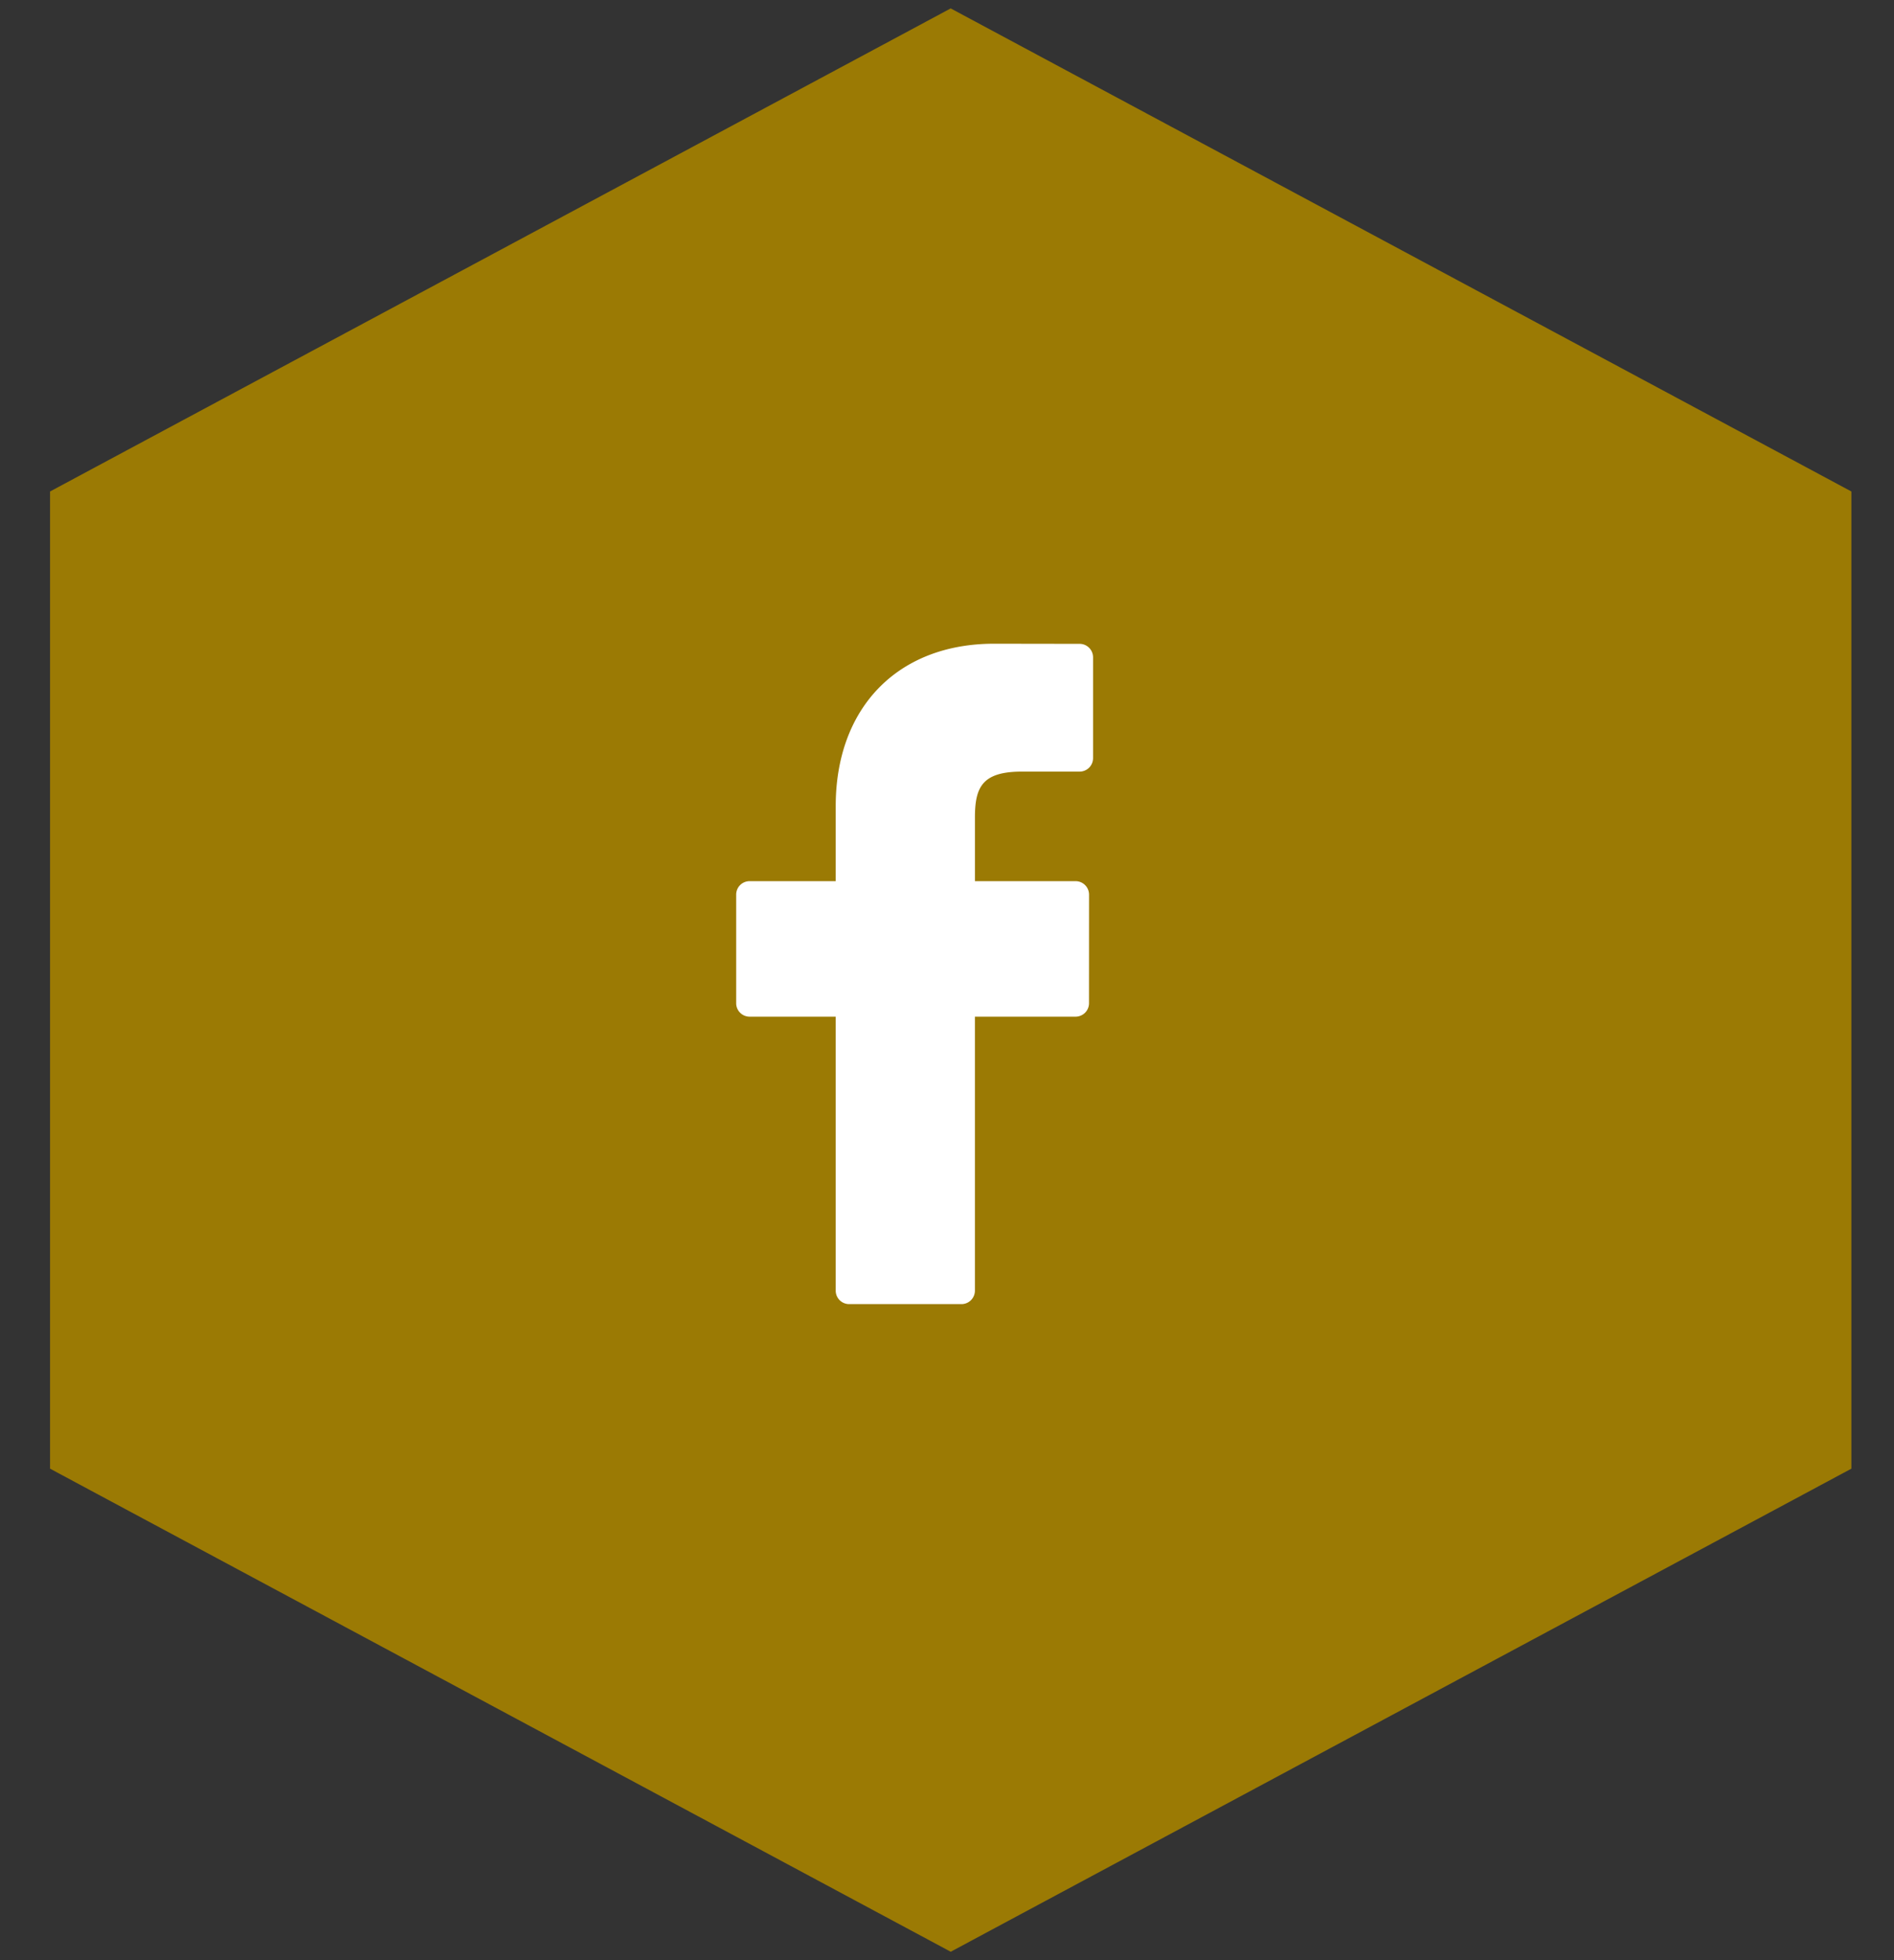 <svg width="87" height="90" fill="none" xmlns="http://www.w3.org/2000/svg"><rect width="100%" height="100%" fill="#333333" stroke="none"/><path d="M44.631 86.792l-.96.515-.961-.515-37.306-20-1.072-.575V23.783l1.072-.575 37.306-20 .96-.515.961.515 37.306 20 1.072.575v42.434l-1.072.575-37.306 20z" fill="#9B7A04" stroke="#9B7A04" stroke-width="4.066"/><path d="M49.592 29.562l-3.932-.006c-4.417 0-7.272 2.929-7.272 7.462v3.44h-3.954a.618.618 0 00-.618.619v4.985c0 .342.277.618.618.618h3.954V59.26c0 .341.276.618.618.618h5.158a.618.618 0 00.618-.618V46.68h4.623a.618.618 0 00.618-.618l.002-4.985a.62.62 0 00-.618-.619h-4.624v-2.916c0-1.402.334-2.114 2.16-2.114h2.648a.618.618 0 00.618-.619V30.18a.618.618 0 00-.617-.618z" fill="#fff"/></svg>